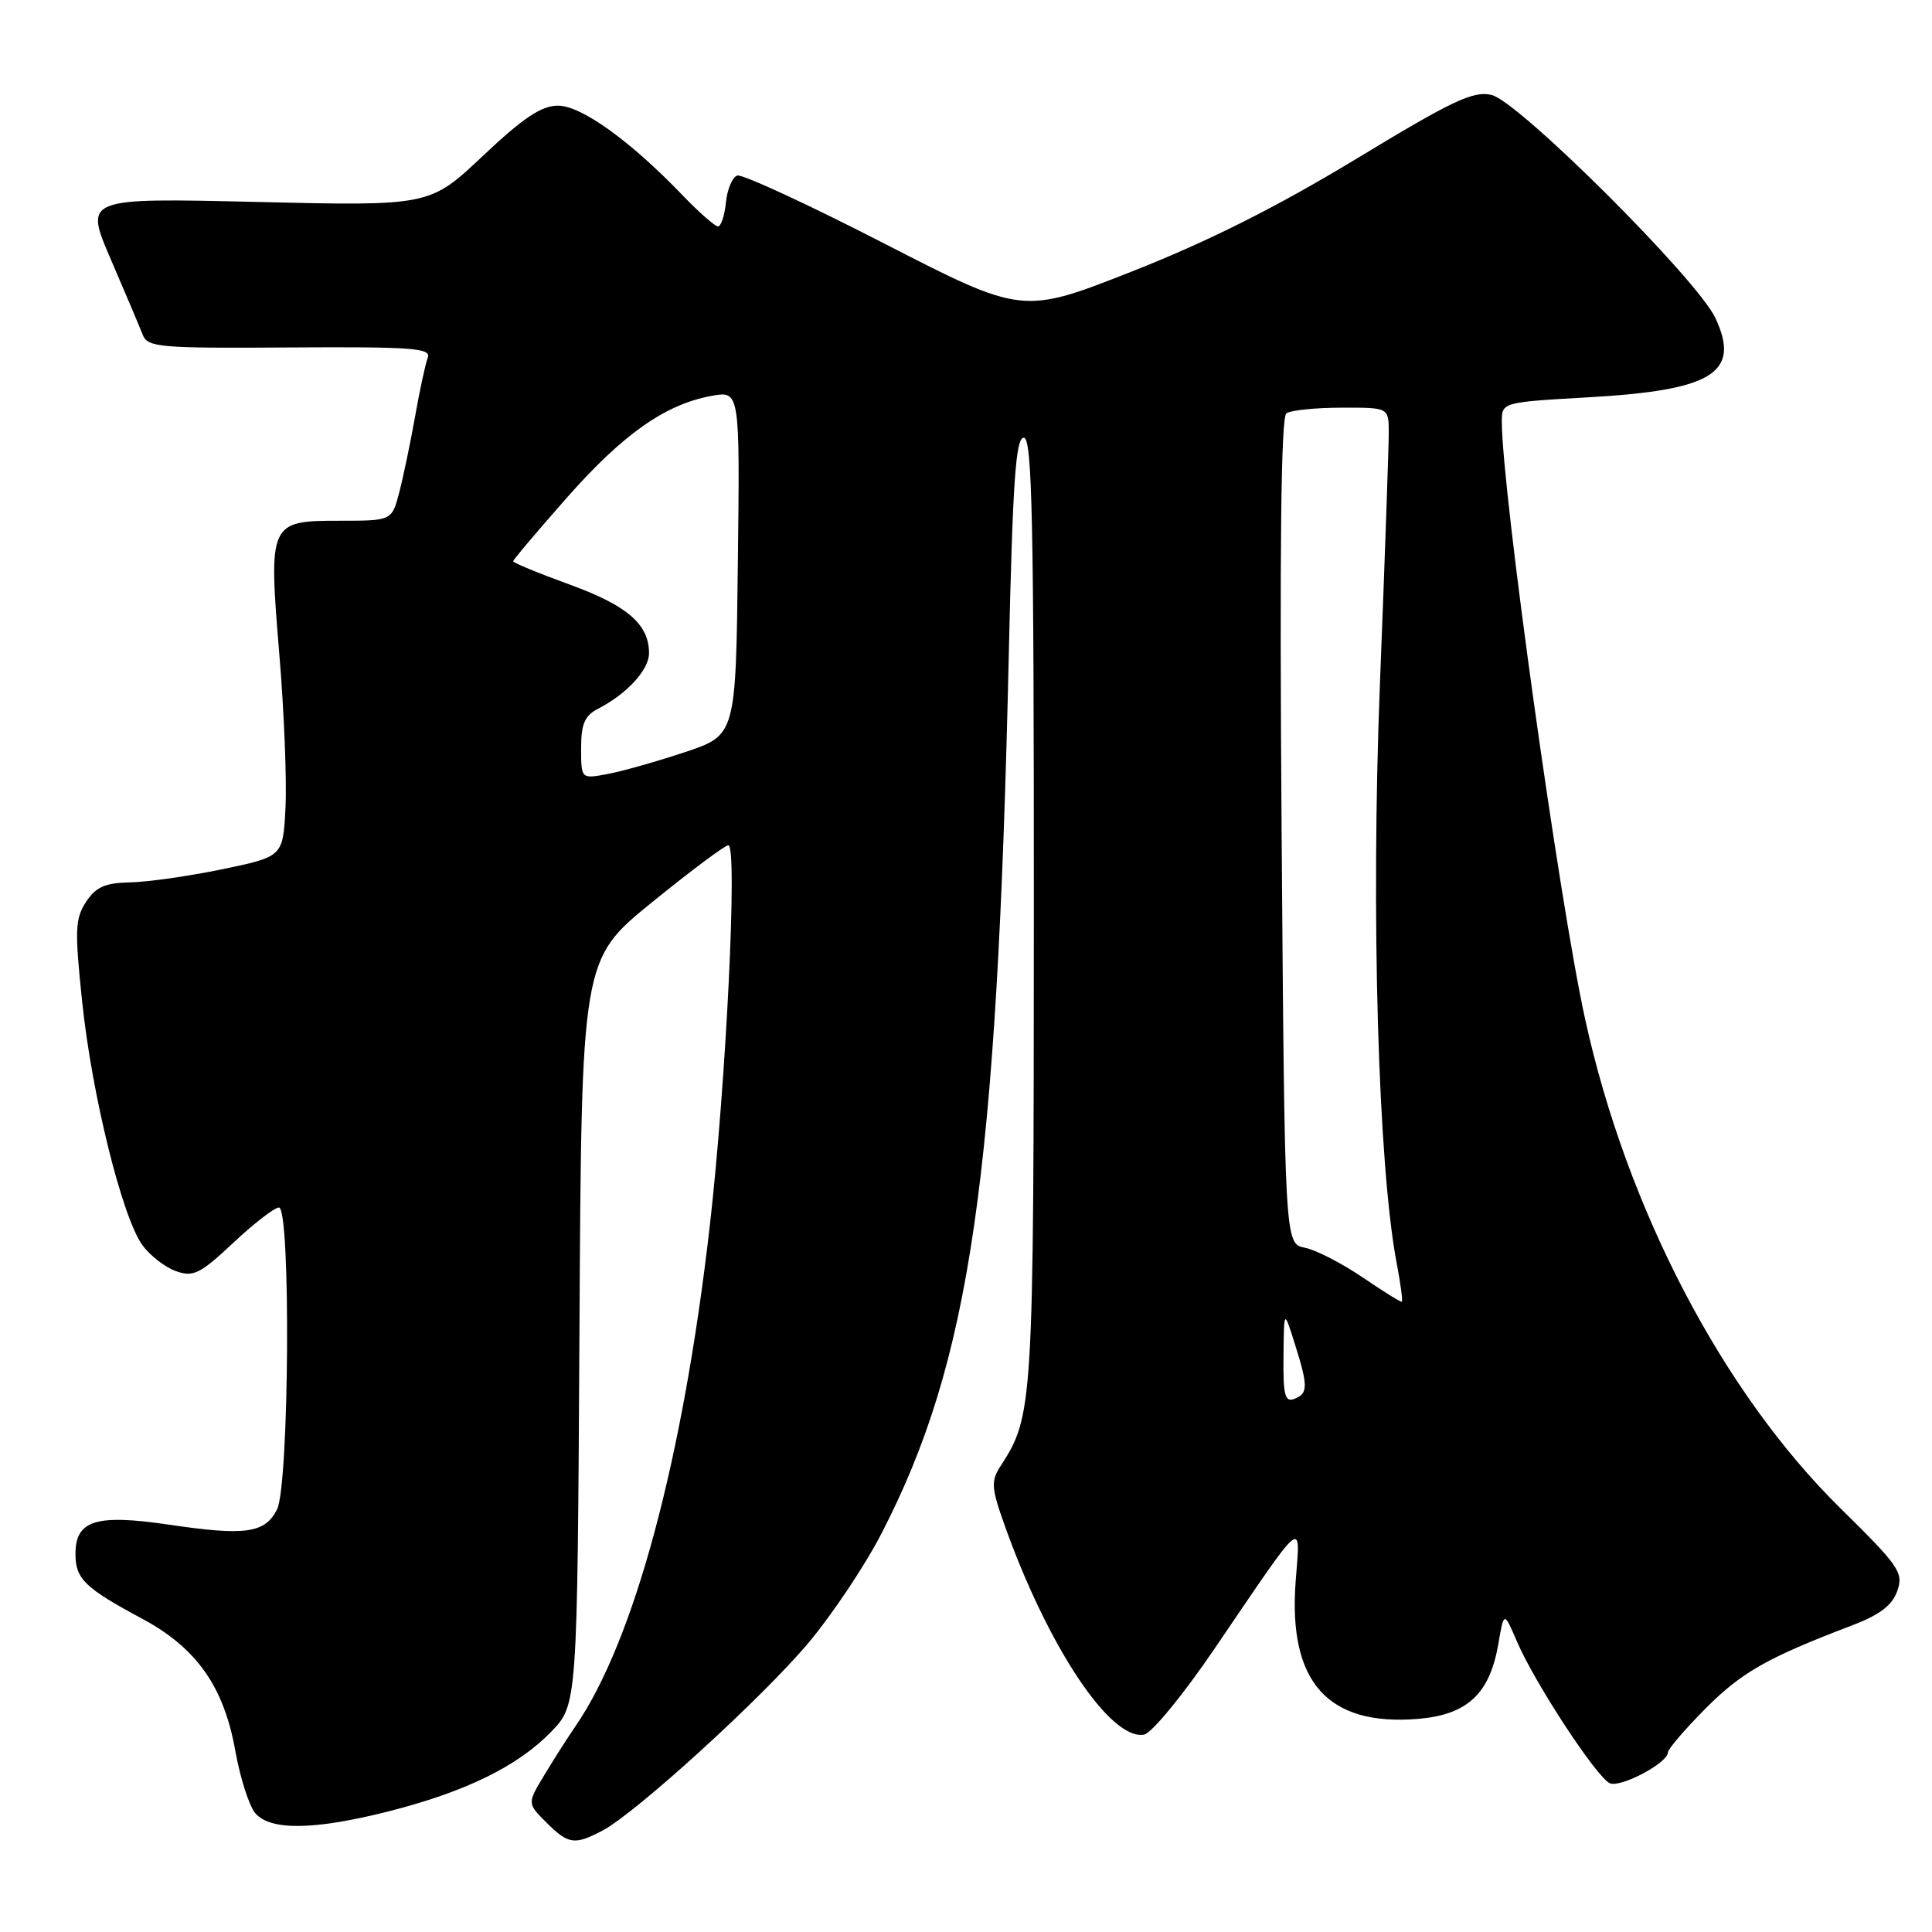 <?xml version="1.0" encoding="UTF-8" standalone="no"?>
<!DOCTYPE svg PUBLIC "-//W3C//DTD SVG 1.1//EN" "http://www.w3.org/Graphics/SVG/1.1/DTD/svg11.dtd" >
<svg xmlns="http://www.w3.org/2000/svg" xmlns:xlink="http://www.w3.org/1999/xlink" version="1.1" viewBox="0 0 256 256">
 <g >
 <path fill="currentColor"
d=" M 79.80 242.58 C 84.22 240.27 101.01 224.97 107.14 217.67 C 110.27 213.94 114.62 207.43 116.80 203.20 C 128.59 180.36 132.11 156.07 133.67 86.75 C 134.19 63.72 134.59 58.00 135.66 58.00 C 136.77 58.00 137.00 68.98 136.99 120.75 C 136.97 186.60 136.91 187.58 132.55 194.31 C 131.30 196.24 131.36 197.16 133.06 201.94 C 138.80 218.13 147.15 230.70 151.61 229.84 C 152.62 229.64 156.83 224.50 160.97 218.41 C 173.07 200.61 172.31 201.24 171.68 209.56 C 170.68 222.87 175.92 228.75 187.89 227.76 C 194.43 227.22 197.41 224.44 198.54 217.81 C 199.28 213.50 199.28 213.50 201.00 217.50 C 203.38 223.05 211.65 235.65 213.34 236.30 C 214.83 236.87 221.00 233.58 221.00 232.22 C 221.00 231.77 223.26 229.14 226.01 226.37 C 230.79 221.57 234.18 219.65 245.49 215.34 C 249.08 213.97 250.73 212.71 251.40 210.81 C 252.25 208.38 251.67 207.53 243.85 199.84 C 228.24 184.47 215.55 160.16 210.04 135.05 C 206.59 119.35 199.02 65.04 199.00 55.90 C 199.00 53.30 199.00 53.30 210.57 52.64 C 226.96 51.71 230.67 49.38 227.31 42.16 C 224.92 37.03 201.26 13.44 197.64 12.58 C 195.21 12.01 192.51 13.29 179.68 21.07 C 169.15 27.44 160.16 31.96 150.04 35.95 C 135.50 41.68 135.50 41.68 117.19 32.28 C 107.12 27.10 98.35 23.05 97.69 23.26 C 97.04 23.48 96.36 25.08 96.19 26.83 C 96.01 28.57 95.54 30.00 95.14 30.00 C 94.74 30.00 92.63 28.15 90.45 25.88 C 83.53 18.67 77.04 14.00 73.93 14.00 C 71.74 14.00 69.33 15.61 63.99 20.65 C 56.94 27.30 56.94 27.30 34.06 26.76 C 11.17 26.22 11.17 26.22 14.68 34.36 C 16.61 38.84 18.51 43.33 18.90 44.33 C 19.55 46.03 21.03 46.16 38.43 46.04 C 54.65 45.94 57.17 46.12 56.68 47.40 C 56.37 48.21 55.61 51.72 55.00 55.19 C 54.38 58.66 53.44 63.19 52.90 65.25 C 51.92 69.00 51.92 69.00 45.00 69.00 C 35.65 69.00 35.56 69.21 37.02 86.79 C 37.65 94.33 38.01 103.42 37.83 107.00 C 37.50 113.50 37.50 113.50 29.50 115.17 C 25.10 116.08 19.60 116.87 17.27 116.92 C 13.92 116.98 12.71 117.52 11.40 119.51 C 9.95 121.72 9.89 123.25 10.89 132.76 C 12.18 145.10 16.20 161.34 18.88 165.00 C 19.88 166.38 21.88 167.92 23.31 168.43 C 25.61 169.25 26.50 168.81 30.91 164.68 C 33.66 162.10 36.38 160.00 36.96 160.00 C 38.55 160.00 38.32 196.80 36.71 200.00 C 35.11 203.17 32.54 203.53 22.35 202.02 C 12.69 200.60 10.00 201.45 10.00 205.91 C 10.00 209.21 11.23 210.41 18.86 214.50 C 26.06 218.37 29.67 223.50 31.18 232.00 C 31.82 235.58 33.01 239.29 33.82 240.25 C 35.82 242.60 41.67 242.51 51.59 239.99 C 61.71 237.41 68.62 234.02 73.01 229.49 C 76.50 225.89 76.50 225.89 76.78 176.52 C 77.05 127.15 77.05 127.15 86.38 119.57 C 91.50 115.41 96.06 112.00 96.51 112.00 C 97.76 112.00 96.21 143.63 94.04 162.53 C 90.50 193.38 84.04 217.42 76.23 228.77 C 75.20 230.27 73.34 233.18 72.11 235.23 C 69.86 238.96 69.86 238.96 72.39 241.48 C 75.30 244.39 76.12 244.51 79.80 242.58 Z  M 170.07 179.72 C 170.13 173.50 170.13 173.50 171.55 178.00 C 173.35 183.71 173.34 184.65 171.50 185.36 C 170.26 185.84 170.01 184.85 170.07 179.72 Z  M 180.54 169.25 C 177.80 167.39 174.37 165.62 172.90 165.33 C 170.23 164.80 170.23 164.80 169.82 110.15 C 169.54 72.76 169.74 55.27 170.45 54.77 C 171.03 54.36 174.31 54.02 177.75 54.02 C 184.00 54.00 184.00 54.00 184.02 57.25 C 184.02 59.04 183.50 74.14 182.84 90.81 C 181.65 121.29 182.61 154.41 185.07 167.39 C 185.59 170.10 185.89 172.39 185.75 172.48 C 185.61 172.57 183.27 171.11 180.54 169.25 Z  M 77.00 99.15 C 77.00 95.93 77.47 94.83 79.25 93.91 C 83.08 91.94 86.00 88.75 86.00 86.55 C 86.00 82.73 83.14 80.25 75.52 77.47 C 71.38 75.97 68.00 74.57 68.00 74.37 C 68.00 74.17 71.17 70.42 75.04 66.03 C 82.51 57.55 88.13 53.58 94.27 52.46 C 98.04 51.77 98.04 51.77 97.77 74.59 C 97.50 97.41 97.50 97.41 90.77 99.66 C 87.07 100.89 82.45 102.20 80.52 102.56 C 77.00 103.22 77.00 103.22 77.00 99.15 Z "/>
</g>
</svg>